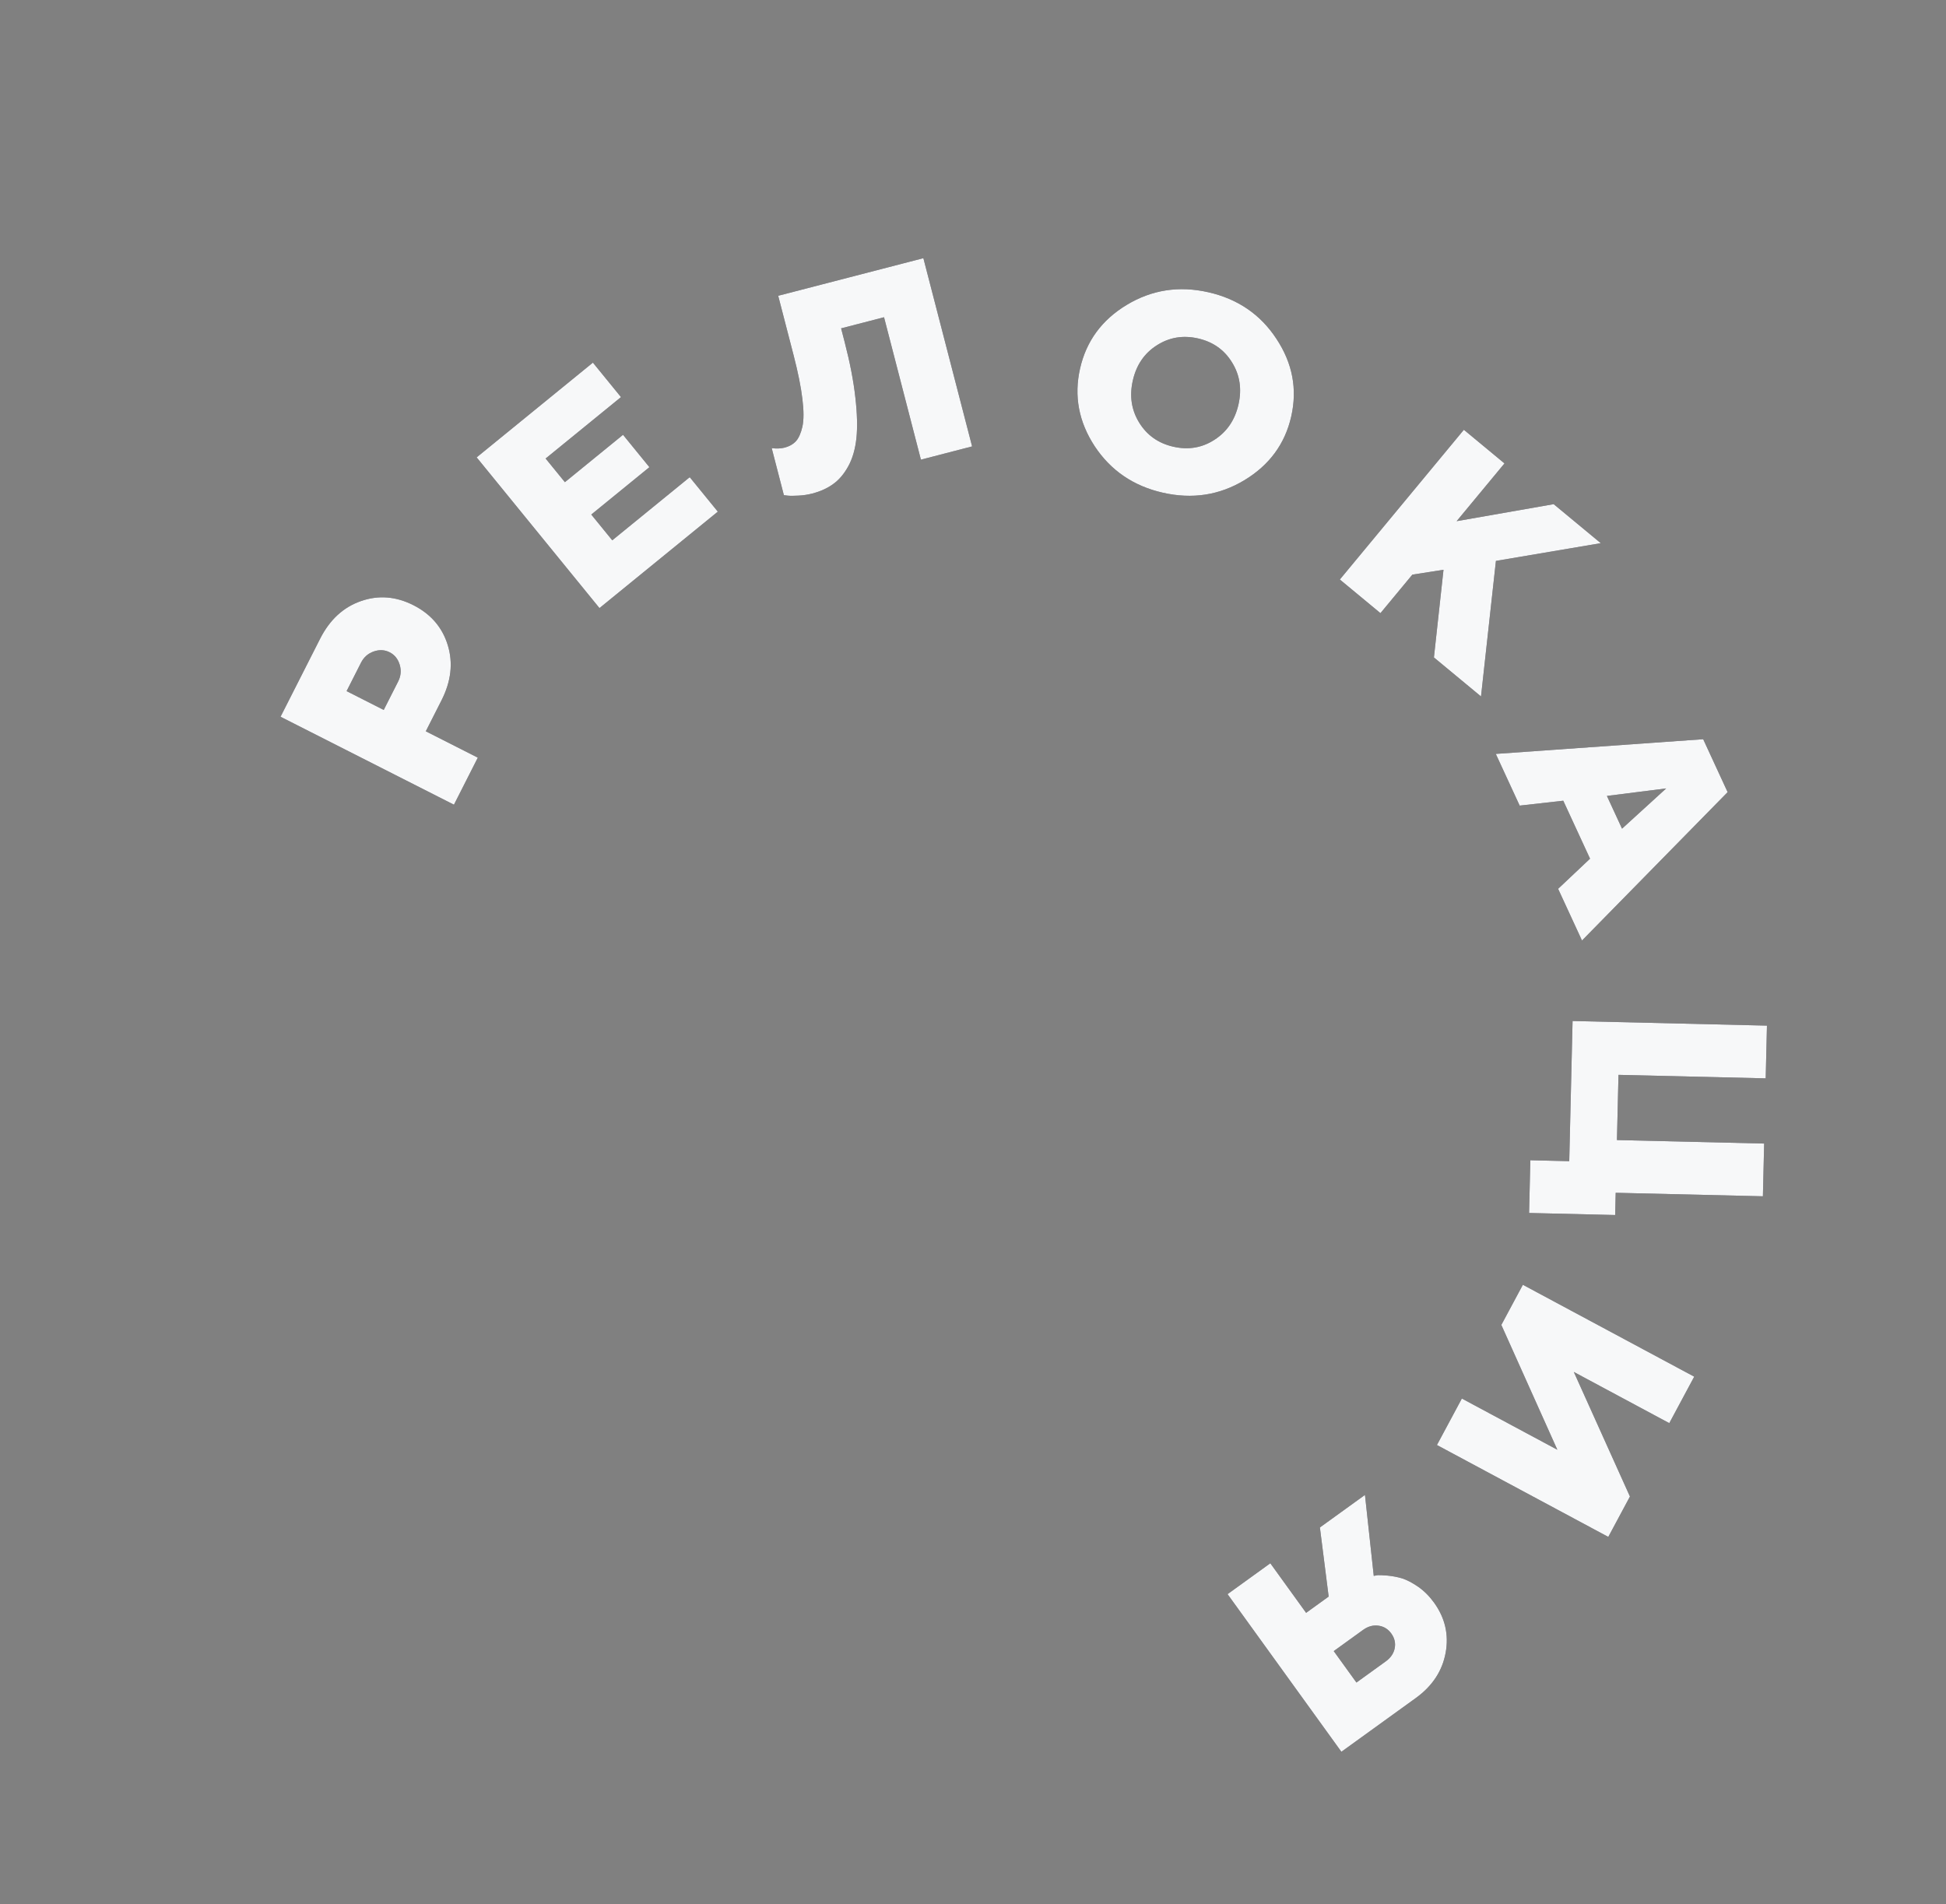 <svg width="467" height="457" viewBox="0 0 467 457" fill="none" xmlns="http://www.w3.org/2000/svg">
<rect x="0" y="0" width="467" height="457" fill="#808080" stroke="none"/>
<path d="M67.323 172.003L76.816 153.285C79.132 148.719 82.399 145.706 86.617 144.246C90.817 142.776 95.016 143.105 99.214 145.235C103.412 147.364 106.163 150.571 107.468 154.857C108.763 159.114 108.258 163.515 105.952 168.062L102.184 175.491L114.663 181.82L108.937 193.108L67.323 172.003ZM86.635 159.031L83.176 165.85L92.085 170.369L95.544 163.549C96.211 162.234 96.335 160.886 95.916 159.506C95.497 158.126 94.698 157.137 93.517 156.538C92.318 155.93 91.038 155.864 89.677 156.341C88.316 156.819 87.302 157.715 86.635 159.031Z" fill="#201F2A"/>
<path d="M67.323 172.003L76.816 153.285C79.132 148.719 82.399 145.706 86.617 144.246C90.817 142.776 95.016 143.105 99.214 145.235C103.412 147.364 106.163 150.571 107.468 154.857C108.763 159.114 108.258 163.515 105.952 168.062L102.184 175.491L114.663 181.82L108.937 193.108L67.323 172.003ZM86.635 159.031L83.176 165.85L92.085 170.369L95.544 163.549C96.211 162.234 96.335 160.886 95.916 159.506C95.497 158.126 94.698 157.137 93.517 156.538C92.318 155.93 91.038 155.864 89.677 156.341C88.316 156.819 87.302 157.715 86.635 159.031Z" fill="#F7F8F9"/>
<path d="M146.93 129.658L165.52 114.509L172.262 122.782L143.86 145.927L114.384 109.756L142.282 87.022L149.024 95.295L130.938 110.033L135.563 115.709L149.512 104.342L155.843 112.111L141.894 123.478L146.93 129.658Z" fill="#201F2A"/>
<path d="M146.93 129.658L165.52 114.509L172.262 122.782L143.86 145.927L114.384 109.756L142.282 87.022L149.024 95.295L130.938 110.033L135.563 115.709L149.512 104.342L155.843 112.111L141.894 123.478L146.93 129.658Z" fill="#F7F8F9"/>
<path d="M221.59 61.955L233.286 107.126L221.001 110.307L212.151 76.129L201.851 78.796L202.683 82.01C203.977 87.007 204.838 91.457 205.265 95.357C205.713 99.252 205.799 102.524 205.521 105.173C205.238 107.801 204.586 110.042 203.565 111.897C202.544 113.753 201.332 115.176 199.931 116.166C198.555 117.172 196.881 117.93 194.907 118.442C193.836 118.719 192.724 118.883 191.572 118.935C190.447 119.002 189.584 119.002 188.984 118.933L188.115 118.822L185.195 107.545C186.375 107.688 187.395 107.648 188.256 107.425C189.411 107.126 190.33 106.608 191.013 105.87C191.691 105.112 192.207 103.948 192.562 102.377C192.912 100.785 192.909 98.567 192.554 95.724C192.219 92.875 191.517 89.382 190.446 85.245L186.751 70.976L221.59 61.955Z" fill="#201F2A"/>
<path d="M221.59 61.955L233.286 107.126L221.001 110.307L212.151 76.129L201.851 78.796L202.683 82.01C203.977 87.007 204.838 91.457 205.265 95.357C205.713 99.252 205.799 102.524 205.521 105.173C205.238 107.801 204.586 110.042 203.565 111.897C202.544 113.753 201.332 115.176 199.931 116.166C198.555 117.172 196.881 117.93 194.907 118.442C193.836 118.719 192.724 118.883 191.572 118.935C190.447 119.002 189.584 119.002 188.984 118.933L188.115 118.822L185.195 107.545C186.375 107.688 187.395 107.648 188.256 107.425C189.411 107.126 190.33 106.608 191.013 105.87C191.691 105.112 192.207 103.948 192.562 102.377C192.912 100.785 192.909 98.567 192.554 95.724C192.219 92.875 191.517 89.382 190.446 85.245L186.751 70.976L221.59 61.955Z" fill="#F7F8F9"/>
<path d="M277.606 82.873C274.617 84.775 272.699 87.587 271.854 91.311C271.009 95.034 271.522 98.409 273.393 101.436C275.264 104.463 277.997 106.385 281.594 107.202C285.19 108.018 288.475 107.462 291.448 105.535C294.443 103.612 296.363 100.789 297.208 97.066C298.053 93.342 297.537 89.978 295.662 86.972C293.812 83.949 291.089 82.03 287.493 81.213C283.896 80.397 280.601 80.95 277.606 82.873ZM306.321 81.316C310.18 87.153 311.362 93.36 309.869 99.939C308.375 106.518 304.626 111.618 298.622 115.238C292.643 118.841 286.121 119.841 279.055 118.237C272.011 116.638 266.56 112.92 262.701 107.084C258.869 101.231 257.7 95.016 259.193 88.437C260.686 81.858 264.422 76.766 270.401 73.163C276.406 69.543 282.93 68.533 289.975 70.132C297.04 71.736 302.489 75.464 306.321 81.316Z" fill="#201F2A"/>
<path d="M277.606 82.873C274.617 84.775 272.699 87.587 271.854 91.311C271.009 95.034 271.522 98.409 273.393 101.436C275.264 104.463 277.997 106.385 281.594 107.202C285.19 108.018 288.475 107.462 291.448 105.535C294.443 103.612 296.363 100.789 297.208 97.066C298.053 93.342 297.537 89.978 295.662 86.972C293.812 83.949 291.089 82.03 287.493 81.213C283.896 80.397 280.601 80.95 277.606 82.873ZM306.321 81.316C310.18 87.153 311.362 93.36 309.869 99.939C308.375 106.518 304.626 111.618 298.622 115.238C292.643 118.841 286.121 119.841 279.055 118.237C272.011 116.638 266.56 112.92 262.701 107.084C258.869 101.231 257.7 95.016 259.193 88.437C260.686 81.858 264.422 76.766 270.401 73.163C276.406 69.543 282.93 68.533 289.975 70.132C297.04 71.736 302.489 75.464 306.321 81.316Z" fill="#F7F8F9"/>
<path d="M346.41 136.732L338.94 137.896L331.28 147.142L321.533 139.068L351.297 103.134L361.045 111.208L349.567 125.065L372.848 120.984L384.15 130.345L358.99 134.603L355.412 167.131L344.111 157.77L346.41 136.732Z" fill="#201F2A"/>
<path d="M346.41 136.732L338.94 137.896L331.28 147.142L321.533 139.068L351.297 103.134L361.045 111.208L349.567 125.065L372.848 120.984L384.15 130.345L358.99 134.603L355.412 167.131L344.111 157.77L346.41 136.732Z" fill="#F7F8F9"/>
<path d="M389.255 198.861L399.847 189.202L385.626 191.004L389.255 198.861ZM381.578 206.063L375.152 192.15L364.691 193.326L358.961 180.919L408.73 177.393L414.597 190.095L379.646 225.702L373.915 213.295L381.578 206.063Z" fill="#201F2A"/>
<path d="M389.255 198.861L399.847 189.202L385.626 191.004L389.255 198.861ZM381.578 206.063L375.152 192.15L364.691 193.326L358.961 180.919L408.73 177.393L414.597 190.095L379.646 225.702L373.915 213.295L381.578 206.063Z" fill="#F7F8F9"/>
<path d="M377.385 245.016L424.033 246.124L423.732 258.778L388.405 257.939L388.033 273.586L423.36 274.425L423.06 287.079L387.733 286.24L387.606 291.575L366.949 291.084L367.25 278.43L376.586 278.652L377.385 245.016Z" fill="#201F2A"/>
<path d="M377.385 245.016L424.033 246.124L423.732 258.778L388.405 257.939L388.033 273.586L423.36 274.425L423.06 287.079L387.733 286.24L387.606 291.575L366.949 291.084L367.25 278.43L376.586 278.652L377.385 245.016Z" fill="#F7F8F9"/>
<path d="M406.577 330.366L400.595 341.521L377.683 329.234L391.153 359.128L385.955 368.82L344.834 346.769L350.816 335.614L373.728 347.901L360.289 317.949L365.456 308.314L406.577 330.366Z" fill="#201F2A"/>
<path d="M406.577 330.366L400.595 341.521L377.683 329.234L391.153 359.128L385.955 368.82L344.834 346.769L350.816 335.614L373.728 347.901L360.289 317.949L365.456 308.314L406.577 330.366Z" fill="#F7F8F9"/>
<path d="M321.905 420.384L294.589 382.555L304.851 375.144L313.442 387.042L318.85 383.137L316.748 366.553L327.564 358.743L329.673 378.171C329.899 378.114 330.219 378.057 330.632 378C331.041 377.972 331.843 378.009 333.039 378.108C334.247 378.226 335.415 378.453 336.541 378.79C337.663 379.158 338.937 379.829 340.365 380.805C341.787 381.812 343.044 383.071 344.136 384.584C346.791 388.259 347.72 392.27 346.926 396.617C346.126 400.994 343.73 404.624 339.738 407.506L321.905 420.384ZM334.71 395.485C334.94 394.248 334.662 393.084 333.874 391.994C333.1 390.921 332.074 390.297 330.797 390.122C329.52 389.947 328.293 390.285 327.114 391.136L320.071 396.222L325.519 403.767L332.562 398.681C333.758 397.817 334.474 396.752 334.71 395.485Z" fill="#201F2A"/>
<path d="M321.905 420.384L294.589 382.555L304.851 375.144L313.442 387.042L318.85 383.137L316.748 366.553L327.564 358.743L329.673 378.171C329.899 378.114 330.219 378.057 330.632 378C331.041 377.972 331.843 378.009 333.039 378.108C334.247 378.226 335.415 378.453 336.541 378.79C337.663 379.158 338.937 379.829 340.365 380.805C341.787 381.812 343.044 383.071 344.136 384.584C346.791 388.259 347.72 392.27 346.926 396.617C346.126 400.994 343.73 404.624 339.738 407.506L321.905 420.384ZM334.71 395.485C334.94 394.248 334.662 393.084 333.874 391.994C333.1 390.921 332.074 390.297 330.797 390.122C329.52 389.947 328.293 390.285 327.114 391.136L320.071 396.222L325.519 403.767L332.562 398.681C333.758 397.817 334.474 396.752 334.71 395.485Z" fill="#F7F8F9"/>
</svg>
